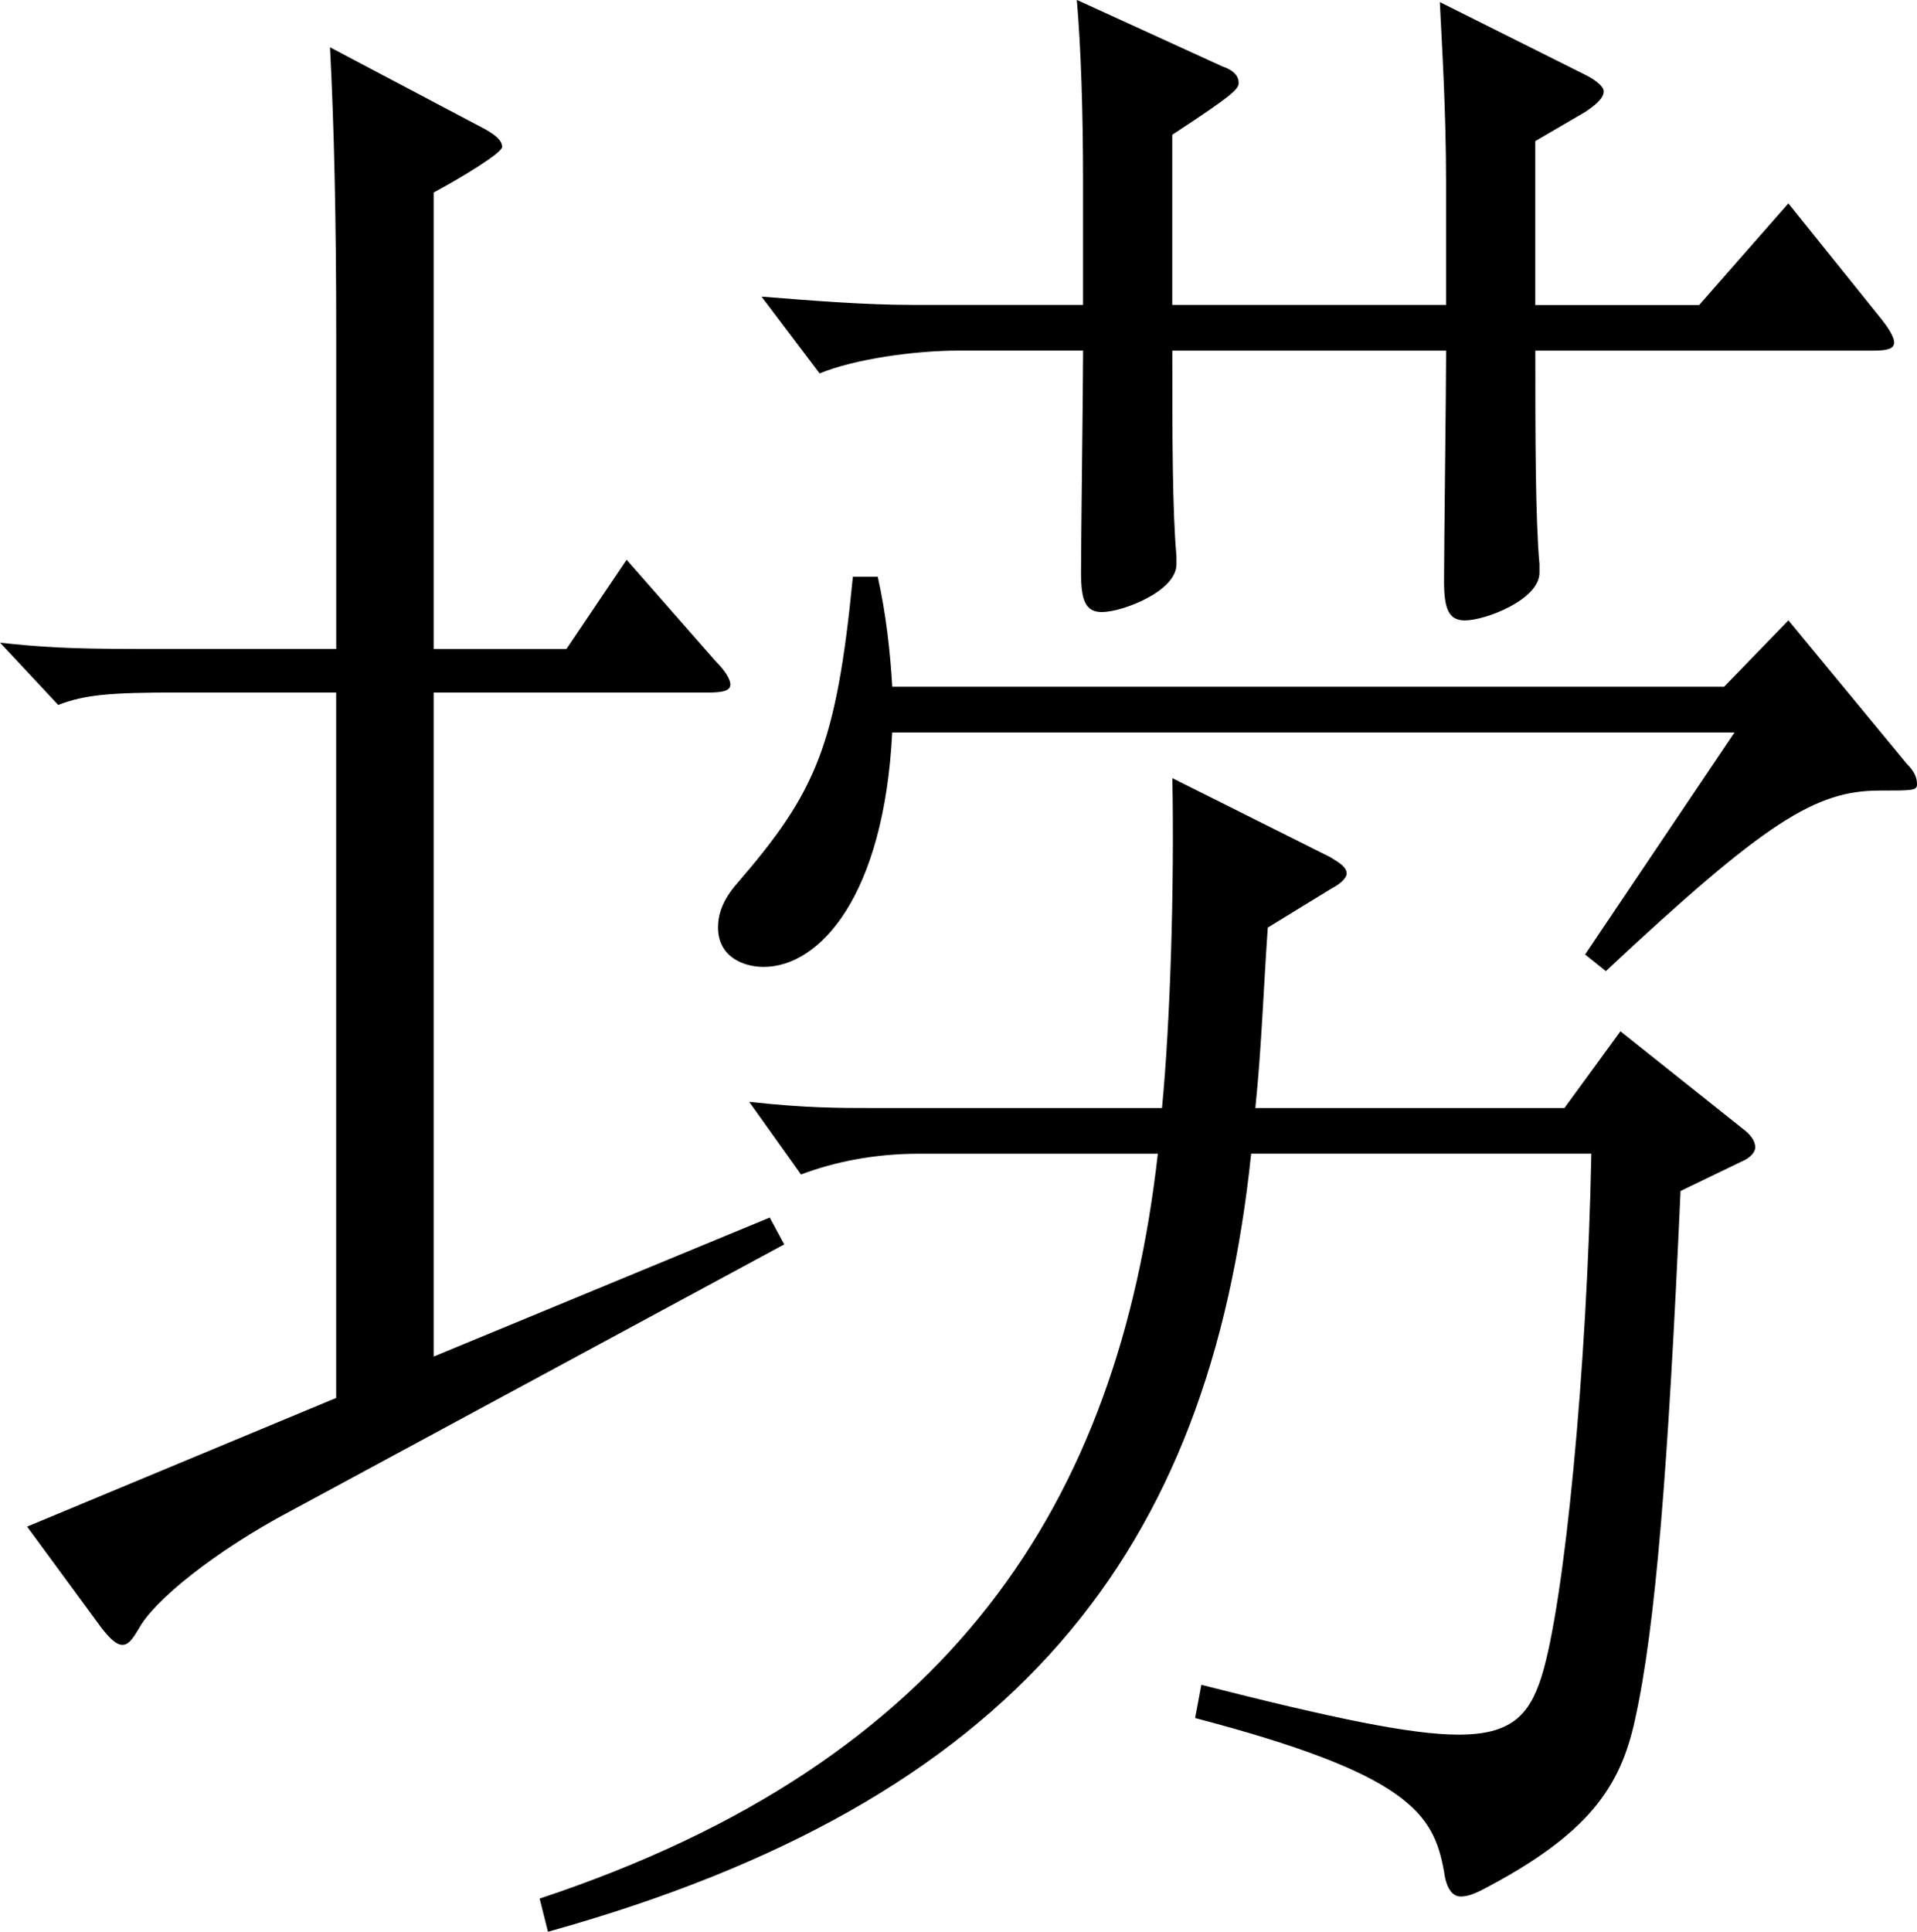 <?xml version="1.0" encoding="utf-8"?>
<!-- Generator: Adobe Illustrator 16.0.0, SVG Export Plug-In . SVG Version: 6.00 Build 0)  -->
<!DOCTYPE svg PUBLIC "-//W3C//DTD SVG 1.1//EN" "http://www.w3.org/Graphics/SVG/1.1/DTD/svg11.dtd">
<svg version="1.1" id="图层_1" xmlns="http://www.w3.org/2000/svg" xmlns:xlink="http://www.w3.org/1999/xlink" x="0px" y="0px" width="33.264px" height="33.512px" viewBox="0 0 33.264 33.512" enable-background="new 0 0 33.264 33.512" xml:space="preserve">
<path d="M30.241,19.582c0.144,0.108,0.216,0.216,0.216,0.324c0,0.072-0.072,0.18-0.252,0.252l-1.044,0.504
	c-0.216,4.823-0.432,7.559-0.792,9.179c-0.252,1.152-0.792,1.98-2.664,2.952c-0.144,0.072-0.252,0.108-0.36,0.108
	c-0.144,0-0.252-0.144-0.288-0.432c-0.18-1.008-0.612-1.692-4.319-2.664l0.108-0.576c2.268,0.576,3.636,0.864,4.463,0.864
	c0.9,0,1.224-0.324,1.44-1.008c0.396-1.26,0.792-5.327,0.864-9.071h-5.903c-0.72,6.911-4.067,11.23-12.202,13.499l-0.144-0.576
	c7.163-2.375,10.042-6.875,10.727-12.922h-4.14c-0.792,0-1.476,0.144-2.052,0.36l-0.899-1.26c0.972,0.108,1.547,0.108,2.16,0.108
	h5.003c0.144-1.476,0.216-3.852,0.18-5.723l2.736,1.368c0.18,0.108,0.288,0.18,0.288,0.288c0,0.072-0.108,0.18-0.252,0.252
	l-1.116,0.684c-0.072,1.008-0.108,2.087-0.216,3.131h5.363l0.972-1.332L30.241,19.582z M33.084,13.247
	c0.144,0.144,0.18,0.252,0.18,0.36s-0.072,0.108-0.648,0.108c-1.116,0-1.979,0.54-4.751,3.132l-0.36-0.288l2.592-3.852H15.482
	c-0.144,2.844-1.26,4.067-2.231,4.067c-0.36,0-0.792-0.18-0.792-0.684c0-0.216,0.072-0.468,0.324-0.756
	c1.368-1.584,1.728-2.376,2.016-5.328h0.432c0.144,0.648,0.216,1.296,0.252,1.908h14.434l1.116-1.152L33.084,13.247z M32.652,5.543
	c0.144,0.18,0.216,0.324,0.216,0.396c0,0.108-0.108,0.144-0.36,0.144h-5.867c0,1.44,0,2.916,0.072,3.708v0.144
	c0,0.468-0.936,0.828-1.296,0.828c-0.288,0-0.36-0.216-0.36-0.684c0-0.576,0.036-3.348,0.036-3.996h-4.751
	c0,1.44,0,2.771,0.072,3.563v0.144c0,0.468-0.936,0.828-1.296,0.828c-0.288,0-0.36-0.216-0.36-0.684c0-0.576,0.036-3.24,0.036-3.852
	h-2.16c-0.756,0-1.8,0.144-2.412,0.396l-1.008-1.332c0.9,0.072,1.8,0.144,2.627,0.144h2.952v-2.16c0-1.188-0.036-2.304-0.108-3.132
	l2.52,1.152c0.216,0.072,0.288,0.18,0.288,0.288s-0.108,0.216-1.152,0.9v2.952h4.751V3.168c0-1.26-0.072-2.376-0.108-3.132
	l2.52,1.26c0.216,0.108,0.324,0.216,0.324,0.288c0,0.108-0.108,0.216-0.324,0.36l-0.864,0.504v2.844h2.844l1.548-1.764L32.652,5.543
	z"/>
<path d="M13.608,21.588l-8.531,4.607c-1.368,0.72-2.412,1.584-2.664,2.052c-0.108,0.18-0.18,0.288-0.288,0.288
	s-0.216-0.108-0.36-0.288L0.47,26.484l5.363-2.232V12.014H3.098c-1.188,0-1.62,0.036-2.088,0.216l-1.008-1.08
	c0.684,0.072,1.152,0.108,2.376,0.108h3.456V5.787c0-1.944-0.036-3.6-0.108-4.967l2.591,1.368c0.288,0.144,0.396,0.252,0.396,0.36
	s-0.72,0.54-1.188,0.792v7.919h2.304l1.044-1.548l1.548,1.764c0.18,0.18,0.252,0.324,0.252,0.396c0,0.108-0.108,0.144-0.396,0.144
	H7.525v11.519l5.832-2.412L13.608,21.588z"/>
</svg>
